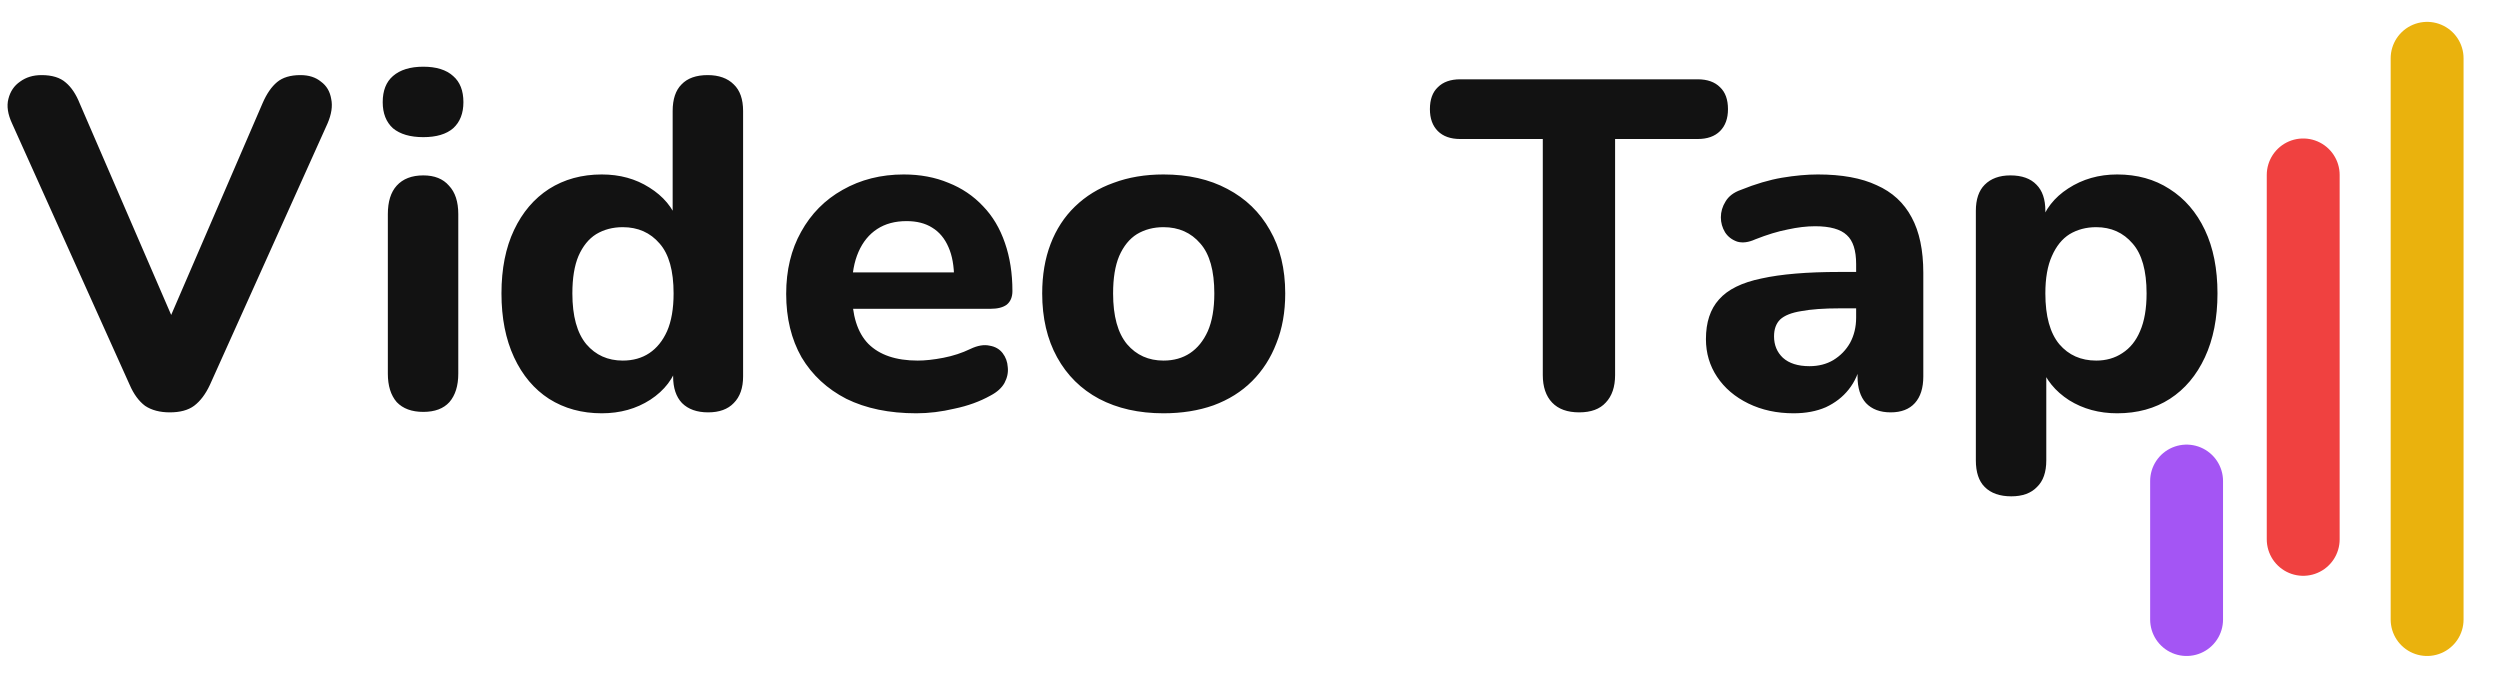 <svg width="343" height="93" viewBox="0 0 343 93" fill="none" xmlns="http://www.w3.org/2000/svg">
<g clip-path="url(#clip0_305_2)">
<path d="M300 66L300 85" stroke="#A455F4" stroke-width="10" stroke-linecap="round"/>
<path d="M23.296 56.576C21.931 56.576 20.8 56.277 19.904 55.68C19.051 55.04 18.347 54.08 17.792 52.8L1.664 16.96C1.067 15.68 0.896 14.549 1.152 13.568C1.408 12.544 1.941 11.755 2.752 11.2C3.563 10.603 4.544 10.304 5.696 10.304C7.147 10.304 8.256 10.645 9.024 11.328C9.792 11.968 10.432 12.928 10.944 14.208L25.088 46.912H21.888L36.032 14.144C36.587 12.864 37.248 11.904 38.016 11.264C38.784 10.624 39.851 10.304 41.216 10.304C42.368 10.304 43.307 10.603 44.032 11.2C44.8 11.755 45.269 12.544 45.44 13.568C45.653 14.549 45.483 15.68 44.928 16.96L28.8 52.8C28.203 54.08 27.477 55.04 26.624 55.68C25.813 56.277 24.704 56.576 23.296 56.576ZM58.076 56.512C56.497 56.512 55.281 56.064 54.428 55.168C53.617 54.229 53.212 52.928 53.212 51.264V29.376C53.212 27.669 53.617 26.368 54.428 25.472C55.281 24.533 56.497 24.064 58.076 24.064C59.612 24.064 60.785 24.533 61.596 25.472C62.449 26.368 62.876 27.669 62.876 29.376V51.264C62.876 52.928 62.471 54.229 61.66 55.168C60.849 56.064 59.655 56.512 58.076 56.512ZM58.076 18.816C56.284 18.816 54.897 18.411 53.916 17.6C52.977 16.747 52.508 15.552 52.508 14.016C52.508 12.437 52.977 11.243 53.916 10.432C54.897 9.579 56.284 9.152 58.076 9.152C59.868 9.152 61.233 9.579 62.172 10.432C63.111 11.243 63.58 12.437 63.58 14.016C63.58 15.552 63.111 16.747 62.172 17.6C61.233 18.411 59.868 18.816 58.076 18.816ZM82.561 56.704C79.83 56.704 77.42 56.043 75.329 54.72C73.281 53.397 71.681 51.499 70.529 49.024C69.377 46.549 68.801 43.627 68.801 40.256C68.801 36.885 69.377 33.984 70.529 31.552C71.681 29.12 73.281 27.243 75.329 25.92C77.42 24.597 79.83 23.936 82.561 23.936C85.036 23.936 87.212 24.533 89.089 25.728C91.009 26.923 92.31 28.48 92.993 30.4H92.289V15.232C92.289 13.611 92.694 12.395 93.505 11.584C94.316 10.731 95.51 10.304 97.089 10.304C98.625 10.304 99.82 10.731 100.673 11.584C101.526 12.395 101.953 13.611 101.953 15.232V51.648C101.953 53.227 101.526 54.443 100.673 55.296C99.862 56.149 98.689 56.576 97.153 56.576C95.617 56.576 94.422 56.149 93.569 55.296C92.758 54.443 92.353 53.227 92.353 51.648V47.296L93.057 49.792C92.46 51.883 91.18 53.568 89.217 54.848C87.297 56.085 85.078 56.704 82.561 56.704ZM85.441 49.472C86.849 49.472 88.065 49.131 89.089 48.448C90.113 47.765 90.924 46.763 91.521 45.44C92.118 44.075 92.417 42.347 92.417 40.256C92.417 37.141 91.777 34.859 90.497 33.408C89.217 31.915 87.532 31.168 85.441 31.168C84.076 31.168 82.86 31.488 81.793 32.128C80.769 32.768 79.958 33.771 79.361 35.136C78.806 36.459 78.529 38.165 78.529 40.256C78.529 43.371 79.169 45.696 80.449 47.232C81.729 48.725 83.393 49.472 85.441 49.472ZM125.72 56.704C122.008 56.704 118.808 56.043 116.12 54.72C113.474 53.355 111.426 51.456 109.976 49.024C108.568 46.549 107.864 43.648 107.864 40.32C107.864 37.077 108.546 34.24 109.911 31.808C111.277 29.333 113.176 27.413 115.608 26.048C118.082 24.64 120.877 23.936 123.992 23.936C126.253 23.936 128.301 24.32 130.136 25.088C131.97 25.813 133.549 26.88 134.872 28.288C136.194 29.653 137.197 31.339 137.88 33.344C138.562 35.307 138.904 37.504 138.904 39.936C138.904 40.747 138.648 41.365 138.136 41.792C137.624 42.176 136.877 42.368 135.896 42.368H115.8V37.376H131.928L130.904 38.272C130.904 36.523 130.648 35.072 130.136 33.92C129.624 32.725 128.877 31.829 127.896 31.232C126.957 30.635 125.784 30.336 124.376 30.336C122.797 30.336 121.453 30.699 120.344 31.424C119.234 32.149 118.381 33.195 117.784 34.56C117.186 35.925 116.888 37.568 116.888 39.488V40C116.888 43.243 117.634 45.632 119.128 47.168C120.664 48.704 122.925 49.472 125.912 49.472C126.936 49.472 128.109 49.344 129.432 49.088C130.754 48.832 131.992 48.427 133.144 47.872C134.125 47.403 135 47.253 135.768 47.424C136.536 47.552 137.133 47.893 137.56 48.448C137.986 49.003 138.221 49.643 138.264 50.368C138.349 51.093 138.2 51.819 137.816 52.544C137.432 53.227 136.792 53.803 135.896 54.272C134.445 55.083 132.802 55.68 130.968 56.064C129.176 56.491 127.426 56.704 125.72 56.704ZM159.628 56.704C156.258 56.704 153.314 56.043 150.797 54.72C148.322 53.397 146.402 51.499 145.036 49.024C143.671 46.549 142.989 43.627 142.989 40.256C142.989 37.739 143.373 35.477 144.141 33.472C144.909 31.467 146.018 29.76 147.469 28.352C148.962 26.901 150.733 25.813 152.781 25.088C154.829 24.32 157.111 23.936 159.628 23.936C162.999 23.936 165.922 24.597 168.397 25.92C170.914 27.243 172.855 29.12 174.221 31.552C175.629 33.984 176.333 36.885 176.333 40.256C176.333 42.816 175.927 45.099 175.117 47.104C174.349 49.109 173.239 50.837 171.789 52.288C170.338 53.739 168.567 54.848 166.477 55.616C164.429 56.341 162.146 56.704 159.628 56.704ZM159.628 49.472C161.037 49.472 162.253 49.131 163.277 48.448C164.301 47.765 165.111 46.763 165.709 45.44C166.306 44.075 166.605 42.347 166.605 40.256C166.605 37.141 165.965 34.859 164.685 33.408C163.405 31.915 161.719 31.168 159.628 31.168C158.263 31.168 157.047 31.488 155.981 32.128C154.957 32.768 154.146 33.771 153.549 35.136C152.994 36.459 152.717 38.165 152.717 40.256C152.717 43.371 153.357 45.696 154.637 47.232C155.917 48.725 157.581 49.472 159.628 49.472ZM216.663 56.576C215.042 56.576 213.804 56.128 212.951 55.232C212.098 54.336 211.671 53.077 211.671 51.456V19.072H200.343C199.02 19.072 197.996 18.709 197.271 17.984C196.546 17.259 196.183 16.256 196.183 14.976C196.183 13.653 196.546 12.651 197.271 11.968C197.996 11.243 199.02 10.88 200.343 10.88H232.919C234.242 10.88 235.266 11.243 235.991 11.968C236.716 12.651 237.079 13.653 237.079 14.976C237.079 16.256 236.716 17.259 235.991 17.984C235.266 18.709 234.242 19.072 232.919 19.072H221.591V51.456C221.591 53.077 221.164 54.336 220.311 55.232C219.5 56.128 218.284 56.576 216.663 56.576ZM246.086 56.704C243.782 56.704 241.713 56.256 239.878 55.36C238.043 54.464 236.614 53.248 235.59 51.712C234.566 50.176 234.054 48.448 234.054 46.528C234.054 44.224 234.651 42.411 235.846 41.088C237.041 39.723 238.982 38.763 241.67 38.208C244.358 37.611 247.921 37.312 252.358 37.312H255.75V42.304H252.422C250.246 42.304 248.475 42.432 247.11 42.688C245.787 42.901 244.827 43.285 244.23 43.84C243.675 44.395 243.398 45.163 243.398 46.144C243.398 47.339 243.803 48.32 244.614 49.088C245.467 49.856 246.683 50.24 248.262 50.24C249.499 50.24 250.587 49.963 251.526 49.408C252.507 48.811 253.275 48.021 253.83 47.04C254.385 46.016 254.662 44.864 254.662 43.584V36.224C254.662 34.347 254.235 33.024 253.382 32.256C252.529 31.445 251.078 31.04 249.03 31.04C247.878 31.04 246.619 31.189 245.254 31.488C243.931 31.744 242.459 32.192 240.838 32.832C239.899 33.259 239.067 33.365 238.342 33.152C237.617 32.896 237.062 32.469 236.678 31.872C236.294 31.232 236.102 30.549 236.102 29.824C236.102 29.056 236.315 28.331 236.742 27.648C237.169 26.923 237.873 26.389 238.854 26.048C240.859 25.237 242.737 24.683 244.486 24.384C246.278 24.085 247.921 23.936 249.414 23.936C252.699 23.936 255.387 24.427 257.478 25.408C259.611 26.347 261.211 27.819 262.278 29.824C263.345 31.787 263.878 34.325 263.878 37.44V51.648C263.878 53.227 263.494 54.443 262.726 55.296C261.958 56.149 260.849 56.576 259.398 56.576C257.947 56.576 256.817 56.149 256.006 55.296C255.238 54.443 254.854 53.227 254.854 51.648V49.28L255.302 49.664C255.046 51.115 254.491 52.373 253.638 53.44C252.827 54.464 251.782 55.275 250.502 55.872C249.222 56.427 247.75 56.704 246.086 56.704ZM275.951 68.096C274.372 68.096 273.156 67.669 272.303 66.816C271.492 66.005 271.087 64.789 271.087 63.168V28.928C271.087 27.349 271.492 26.155 272.303 25.344C273.156 24.491 274.33 24.064 275.823 24.064C277.402 24.064 278.596 24.491 279.407 25.344C280.218 26.155 280.623 27.349 280.623 28.928V33.28L279.919 30.784C280.559 28.736 281.839 27.093 283.759 25.856C285.722 24.576 287.962 23.936 290.479 23.936C293.21 23.936 295.599 24.597 297.647 25.92C299.738 27.243 301.359 29.12 302.511 31.552C303.663 33.984 304.239 36.885 304.239 40.256C304.239 43.627 303.663 46.549 302.511 49.024C301.359 51.499 299.759 53.397 297.711 54.72C295.663 56.043 293.252 56.704 290.479 56.704C288.004 56.704 285.807 56.107 283.887 54.912C281.967 53.675 280.666 52.075 279.983 50.112H280.751V63.168C280.751 64.789 280.324 66.005 279.471 66.816C278.66 67.669 277.487 68.096 275.951 68.096ZM287.599 49.472C288.964 49.472 290.159 49.131 291.183 48.448C292.25 47.765 293.06 46.763 293.615 45.44C294.212 44.075 294.511 42.347 294.511 40.256C294.511 37.141 293.871 34.859 292.591 33.408C291.311 31.915 289.647 31.168 287.599 31.168C286.234 31.168 285.018 31.488 283.951 32.128C282.927 32.768 282.116 33.771 281.519 35.136C280.922 36.459 280.623 38.165 280.623 40.256C280.623 43.371 281.263 45.696 282.543 47.232C283.823 48.725 285.508 49.472 287.599 49.472Z" fill="#121212"/>
<path d="M333 8L333 85" stroke="#EAB20D" stroke-width="10" stroke-linecap="round"/>
<path d="M316 24L316 74" stroke="#F04140" stroke-width="10" stroke-linecap="round"/>
</g>
<defs>
<clipPath id="clip0_305_2">
<rect width="343" height="93" fill="white"/>
</clipPath>
</defs>
</svg>
